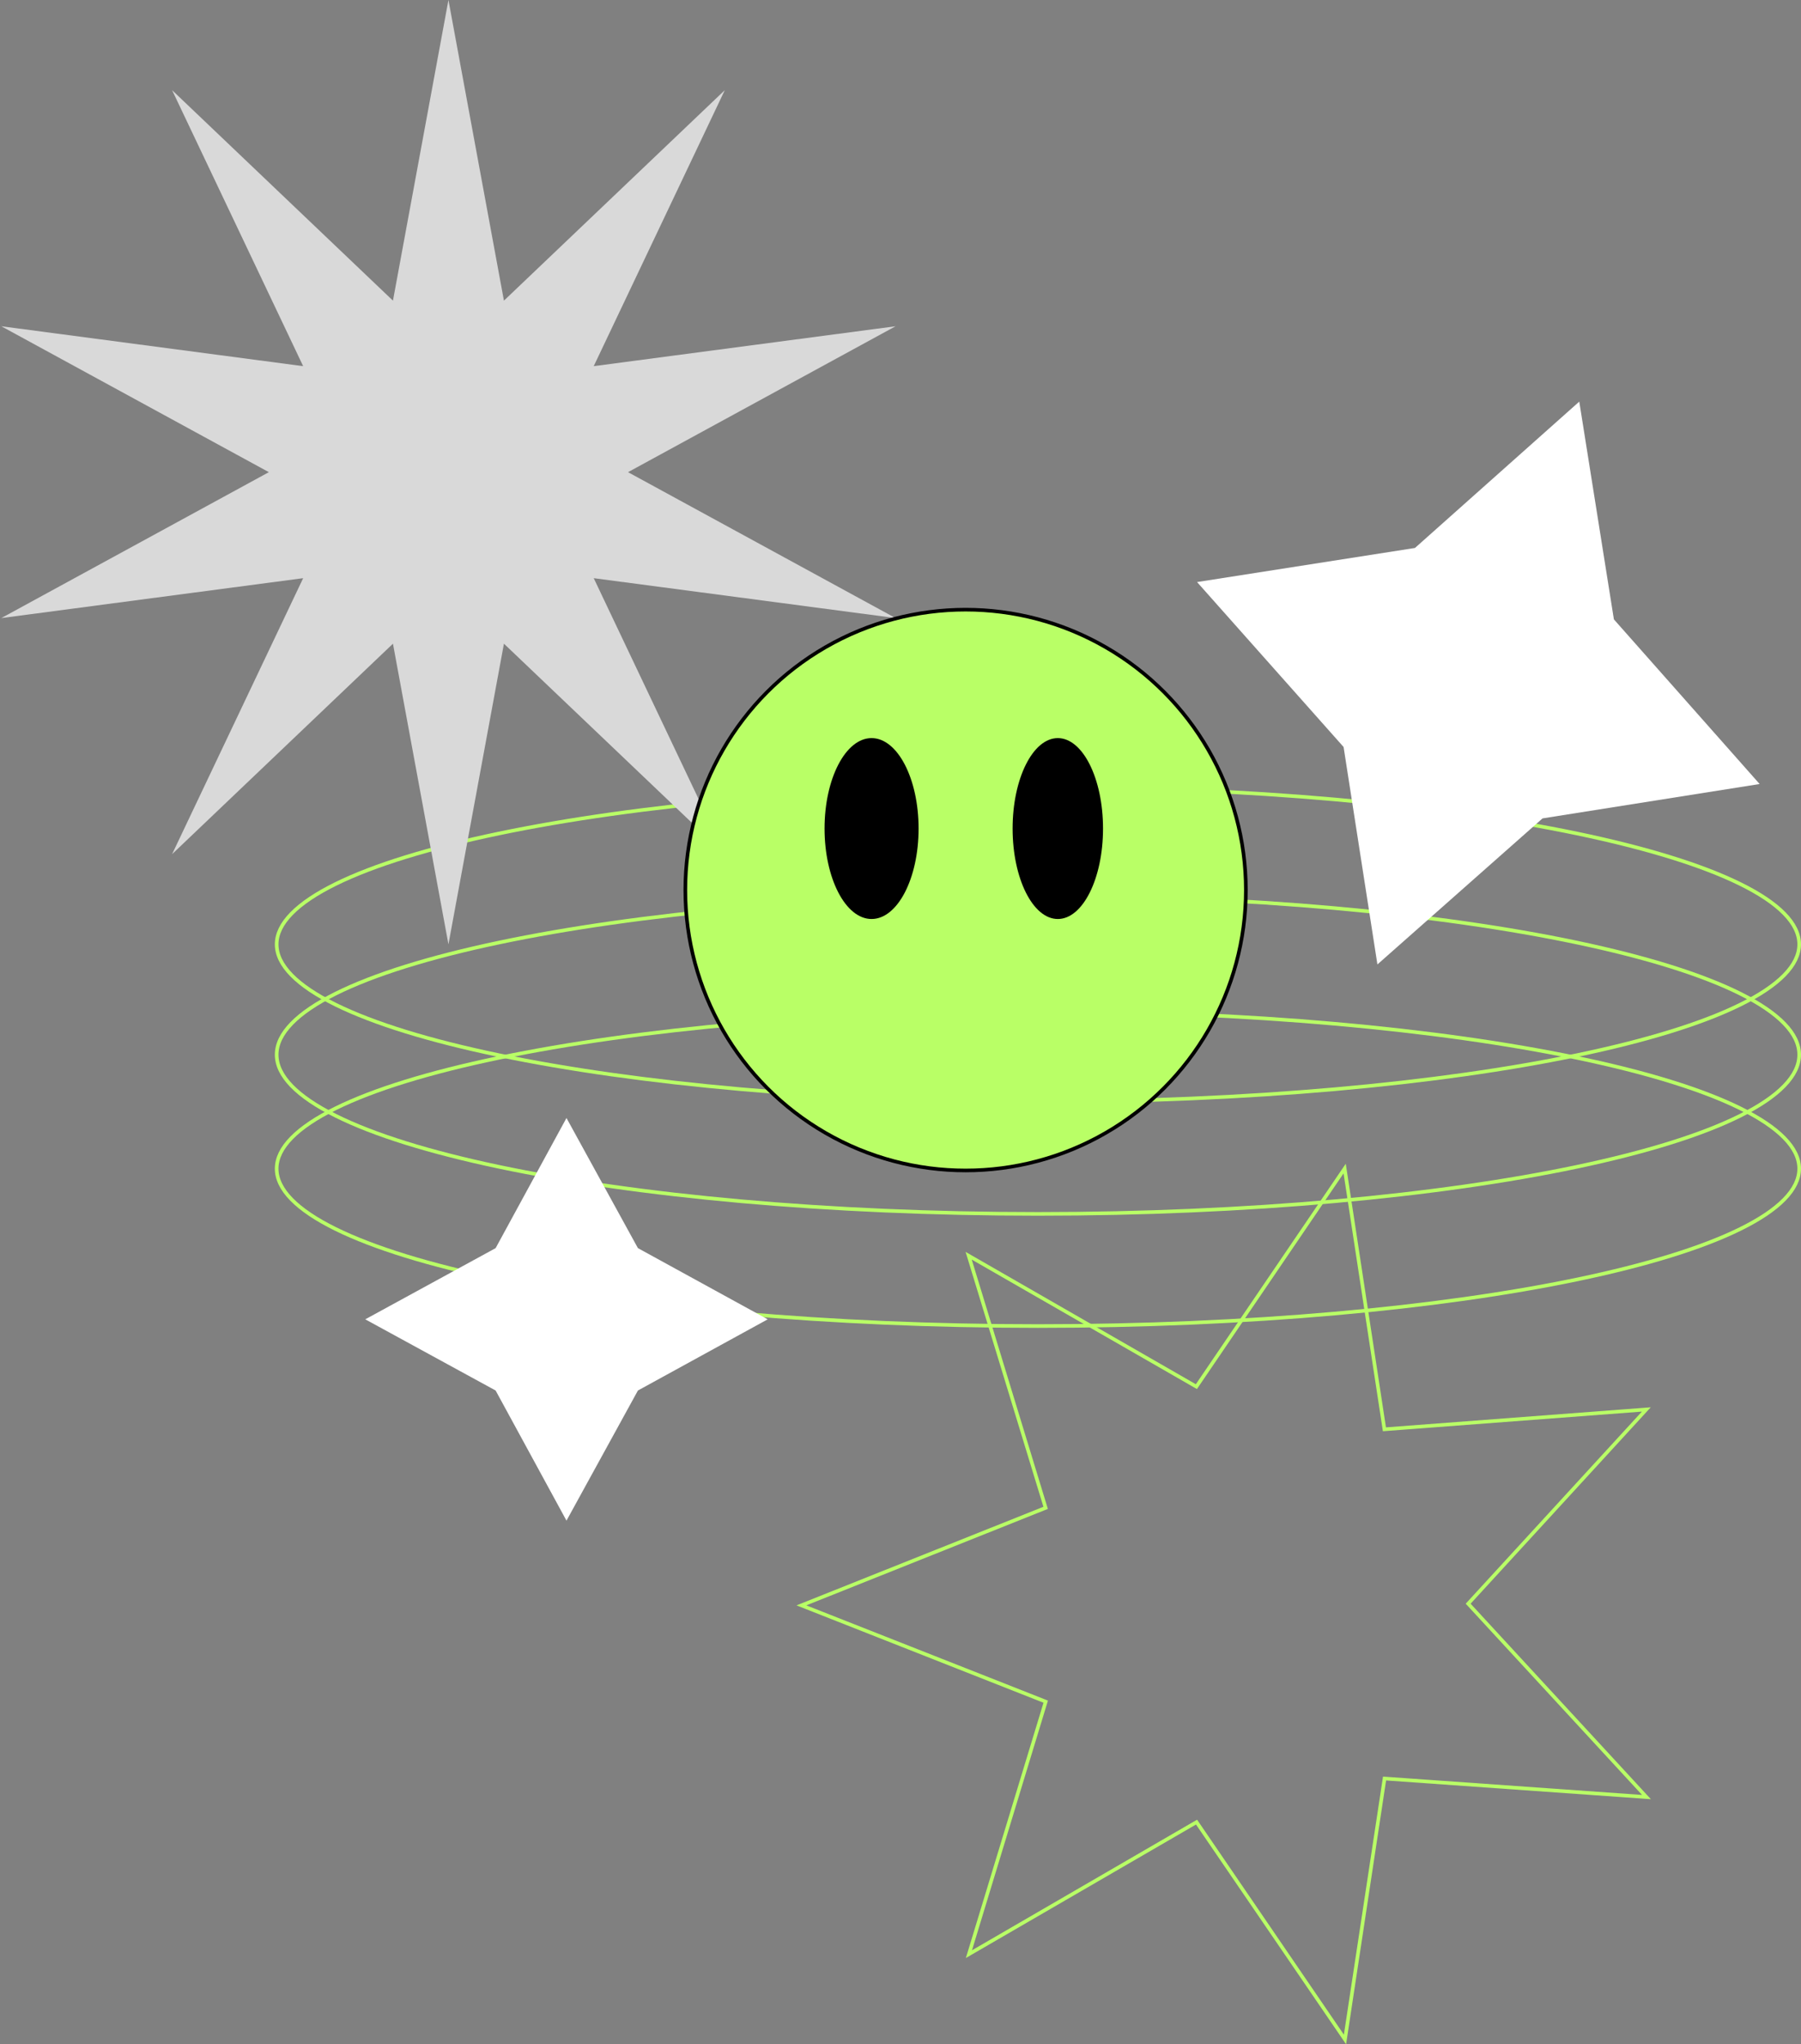 <svg width="498" height="565" viewBox="0 0 498 565" fill="none" xmlns="http://www.w3.org/2000/svg">
<rect x="0" y="0" width="498" height="565" fill="#808080" stroke="none"/>
<path d="M497.5 261C497.5 263.863 496.111 266.71 493.356 269.517C490.6 272.326 486.51 275.059 481.197 277.678C470.575 282.915 455.172 287.646 436.097 291.623C397.957 299.577 345.242 304.5 287 304.5C228.758 304.5 176.043 299.577 137.903 291.623C118.828 287.646 103.425 282.915 92.802 277.678C87.49 275.059 83.4 272.326 80.644 269.517C77.889 266.71 76.5 263.863 76.5 261C76.5 258.137 77.889 255.29 80.644 252.483C83.4 249.674 87.49 246.941 92.802 244.322C103.425 239.085 118.828 234.354 137.903 230.377C176.043 222.423 228.758 217.5 287 217.5C345.242 217.5 397.957 222.423 436.097 230.377C455.172 234.354 470.575 239.085 481.197 244.322C486.51 246.941 490.6 249.674 493.356 252.483C496.111 255.29 497.5 258.137 497.5 261Z" stroke="#B9FF66"/>
<path d="M497.5 291.5C497.5 294.4 496.109 297.281 493.354 300.12C490.598 302.961 486.507 305.725 481.195 308.374C470.573 313.67 455.171 318.454 436.096 322.477C397.956 330.521 345.242 335.5 287 335.5C228.758 335.5 176.044 330.521 137.904 322.477C118.829 318.454 103.427 313.67 92.805 308.374C87.493 305.725 83.402 302.961 80.646 300.12C77.891 297.281 76.5 294.4 76.5 291.5C76.5 288.6 77.891 285.719 80.646 282.88C83.402 280.039 87.493 277.275 92.805 274.626C103.427 269.33 118.829 264.546 137.904 260.523C176.044 252.479 228.758 247.5 287 247.5C345.242 247.5 397.956 252.479 436.096 260.523C455.171 264.546 470.573 269.33 481.195 274.626C486.507 277.275 490.598 280.039 493.354 282.88C496.109 285.719 497.5 288.6 497.5 291.5Z" stroke="#B9FF66"/>
<path d="M497.5 323C497.5 325.863 496.111 328.71 493.356 331.517C490.6 334.326 486.51 337.059 481.197 339.678C470.575 344.915 455.172 349.646 436.097 353.623C397.957 361.577 345.242 366.5 287 366.5C228.758 366.5 176.043 361.577 137.903 353.623C118.828 349.646 103.425 344.915 92.802 339.678C87.49 337.059 83.4 334.326 80.644 331.517C77.889 328.71 76.5 325.863 76.5 323C76.5 320.137 77.889 317.29 80.644 314.483C83.4 311.674 87.49 308.941 92.802 306.322C103.425 301.085 118.828 296.354 137.903 292.377C176.043 284.423 228.758 279.5 287 279.5C345.242 279.5 397.957 284.423 436.097 292.377C455.172 296.354 470.575 301.085 481.197 306.322C486.51 308.941 490.6 311.674 493.356 314.483C496.111 317.29 497.5 320.137 497.5 323Z" stroke="#B9FF66"/>
<path d="M124 0L139.344 83.093L200.412 24.923L164.172 101.201L247.637 90.173L173.656 130.5L247.637 170.827L164.172 159.799L200.412 236.077L139.344 177.907L124 261L108.656 177.907L47.588 236.077L83.828 159.799L0.363 170.827L74.344 130.5L0.363 90.173L83.828 101.201L47.588 24.923L108.656 83.093L124 0Z" fill="#D9D9D9"/>
<path d="M371.817 322.971L382.74 394.579L382.81 395.037L383.272 395.002L455.229 389.552L406.277 442.899L405.966 443.238L406.278 443.577L455.27 496.681L383.306 491.589L382.845 491.557L382.776 492.013L371.906 563.678L331.123 503.988L330.861 503.604L330.459 503.837L267.919 540.1L289.022 470.755L289.156 470.314L288.726 470.144L221.604 443.699L288.708 416.919L289.136 416.748L289.001 416.308L267.846 347.065L330.415 383.018L330.817 383.249L331.078 382.865L371.817 322.971Z" stroke="#B9FF66"/>
<path d="M391.256 151.448L436.689 111L446.263 171.185L486.561 216.69L426.526 226.193L380.872 266.561L371.518 206.455L331 160.872L391.256 151.448Z" fill="white"/>
<path d="M137.044 344.966L156.64 309.001L176.393 344.966L212.28 364.641L176.393 384.315L156.64 420.281L137.044 384.315L101 364.641L137.044 344.966Z" fill="white"/>
<circle cx="267" cy="246" r="77.5" fill="#B9FF66" stroke="black"/>
<ellipse cx="241" cy="229" rx="13" ry="25" fill="black"/>
<ellipse cx="292.5" cy="229" rx="12.5" ry="25" fill="black"/>
</svg>
